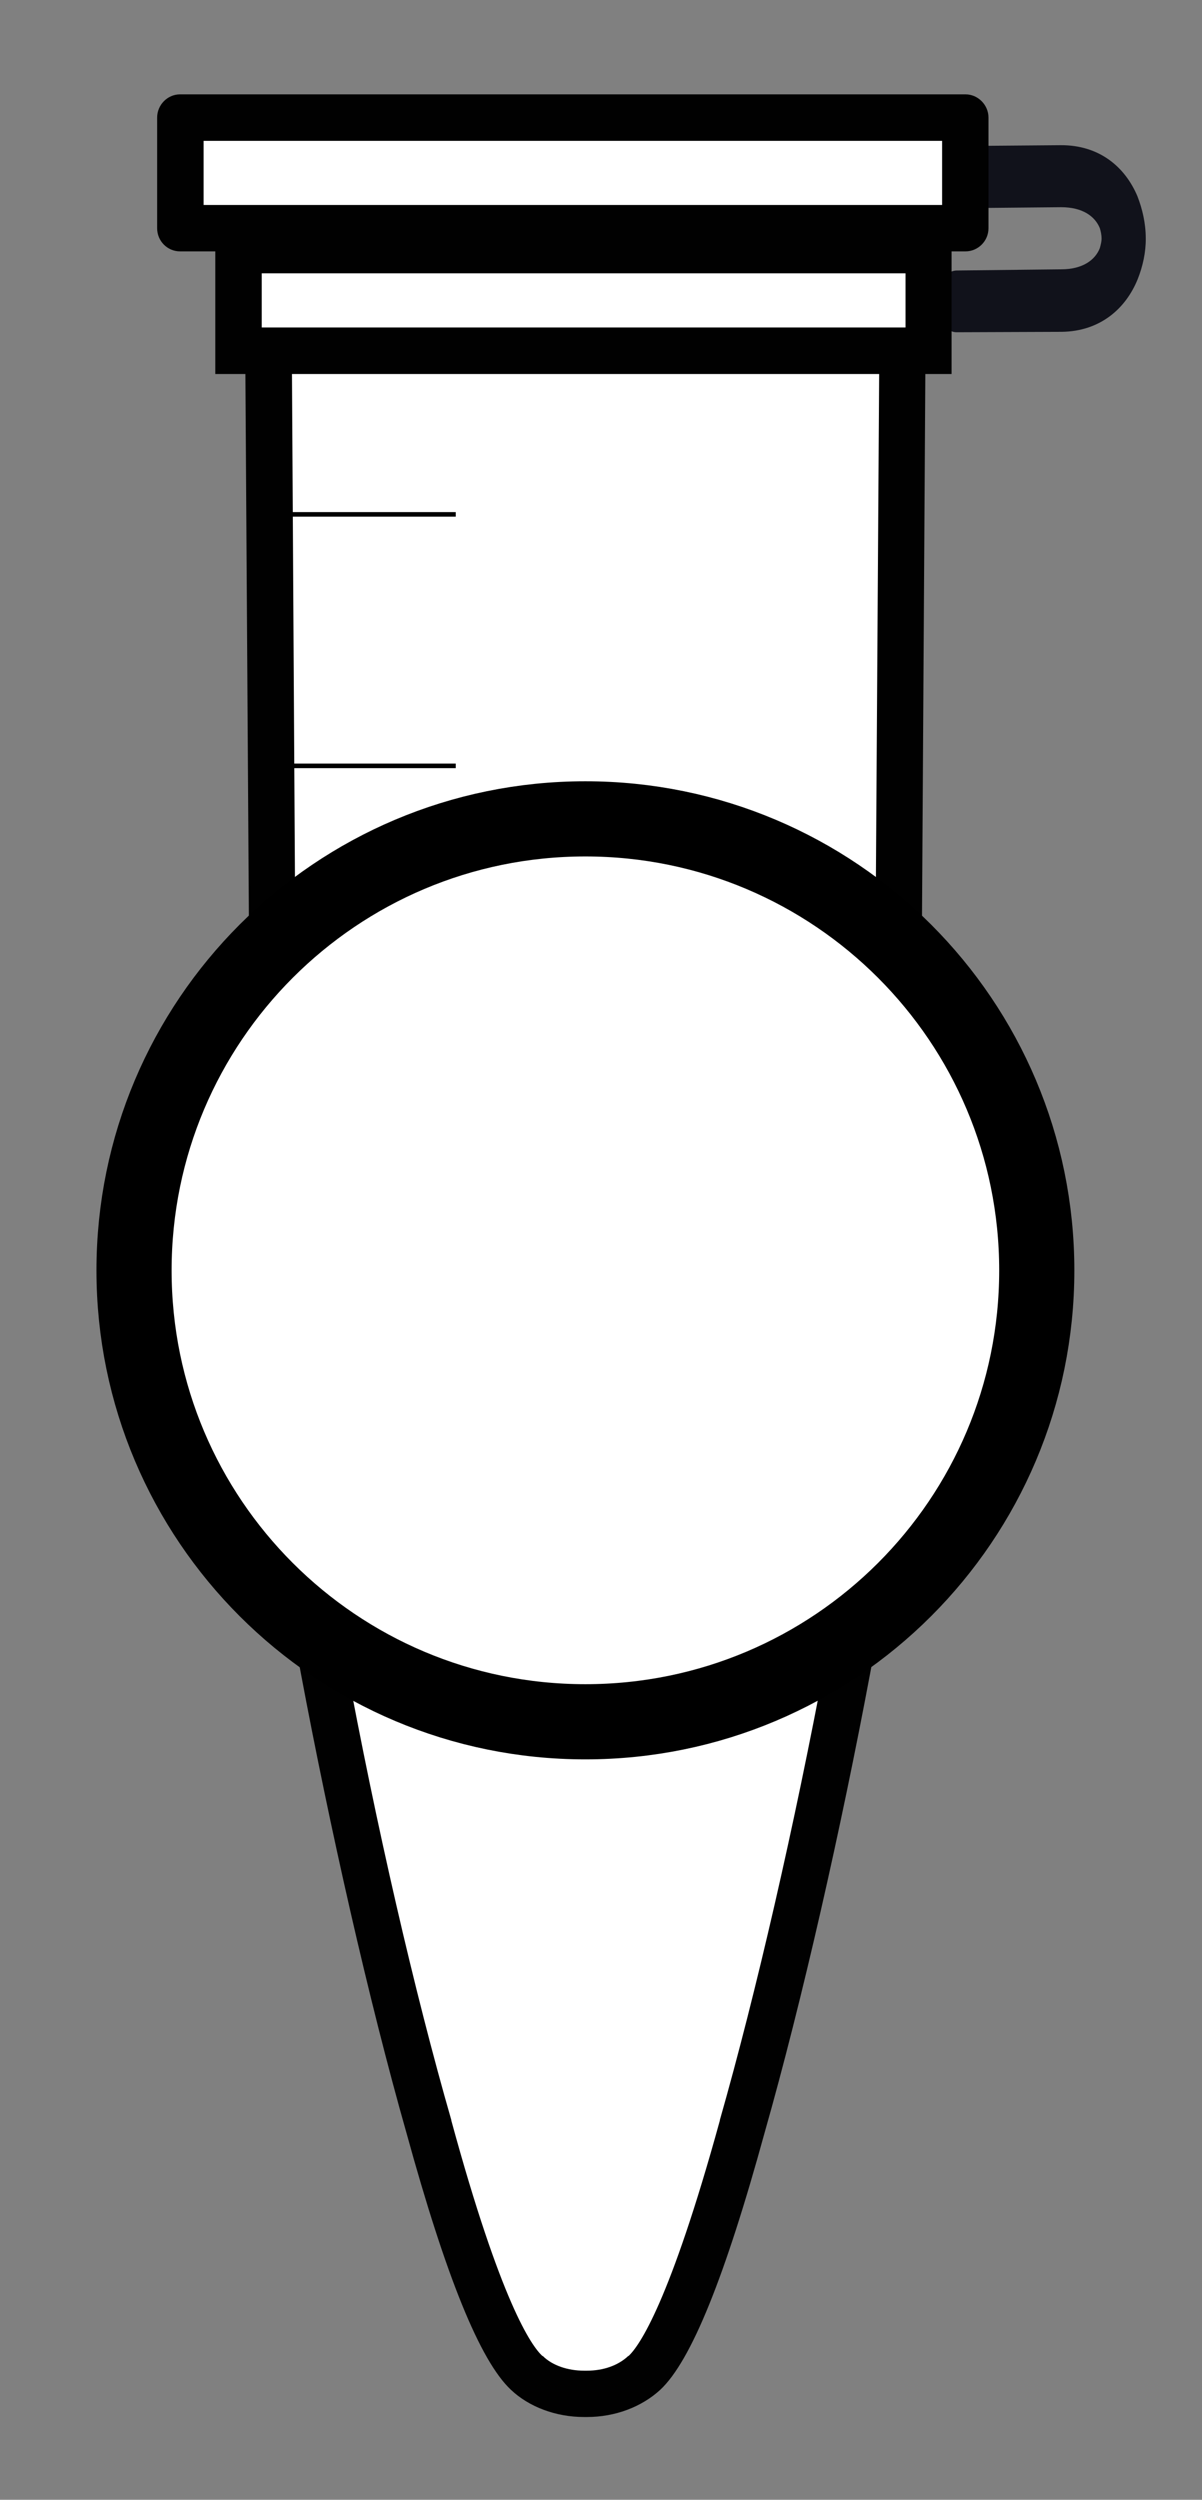 <?xml version="1.0" encoding="utf-8"?>
<!-- Generator: Adobe Illustrator 16.0.0, SVG Export Plug-In . SVG Version: 6.00 Build 0)  -->
<!DOCTYPE svg PUBLIC "-//W3C//DTD SVG 1.1//EN" "http://www.w3.org/Graphics/SVG/1.1/DTD/svg11.dtd">
<svg version="1.1" id="Layer_1" xmlns="http://www.w3.org/2000/svg" xmlns:xlink="http://www.w3.org/1999/xlink" x="0px" y="0px"
	 width="90.667px" height="188.499px" viewBox="0 0 90.667 188.499" enable-background="new 0 0 90.667 188.499"
	 xml:space="preserve">
<rect x="0" y="0" width="90.667" height="188.499" fill="#808080" stroke="none"/>
<g>
	<g>
		<g>
			<path fill="#FFFFFF" d="M68.061,26.339H44.157H20.249l0.461,72.125c0.056,10.23,5.749,41.296,11.642,61.884
				c2.551,9.342,5.162,16.528,7.374,18.567c1.179,1.096,2.812,1.617,4.432,1.577c1.62,0.04,3.291-0.481,4.438-1.577
				c2.227-2.039,4.808-9.225,7.379-18.567c5.878-20.588,11.591-51.654,11.646-61.884L68.061,26.339z"/>
		</g>
		<g>
			<path fill="#010101" d="M44.279,182.257L44.279,182.257c-0.046,0-0.073,0-0.122,0c-0.03,0-0.078,0-0.108,0
				c-2.11,0-4.142-0.756-5.511-2.054c-2.325-2.181-4.889-8.495-7.881-19.378c-5.71-20.09-11.635-51.569-11.695-62.361l-0.475-73.866
				H69.82l-0.453,73.866c-0.059,10.792-5.981,42.271-11.694,62.361c-2.987,10.883-5.543,17.207-7.868,19.378
				C48.397,181.501,46.393,182.257,44.279,182.257z M44.157,178.763h0.122c1.234,0,2.358-0.396,3.111-1.11h0.027
				c0.812-0.766,3.104-4.032,6.882-17.755v-0.036c2.738-9.6,5.64-22.251,7.965-34.671c2.241-11.962,3.575-21.946,3.598-26.726
				l0.454-70.387H22.023l0.416,70.387c0.035,4.78,1.395,14.764,3.631,26.726c2.293,12.419,5.209,25.071,7.973,34.671v0.036
				c3.74,13.723,6.04,16.99,6.866,17.755h0.033c0.71,0.715,1.889,1.11,3.106,1.11H44.157z"/>
		</g>
	</g>
	<g>
		<g>
			<path fill="#11121B" d="M85.795,14.794c-0.929-2.197-2.863-3.865-5.795-3.846l-6.08,0.052c-0.862,0-1.603,1.075-1.572,2.392
				c0,1.329,0.735,2.301,1.601,2.292l6.09-0.06c1.626,0,2.557,0.689,2.922,1.584c0.076,0.25,0.132,0.519,0.132,0.796
				c0,0.176-0.056,0.435-0.132,0.7c-0.34,0.894-1.296,1.604-2.906,1.604l-7.878,0.089c-0.853,0-1.608,1.071-1.608,2.292
				c0.038,1.33,0.756,2.393,1.628,2.365l7.894-0.032c2.898-0.04,4.826-1.75,5.726-3.972c0.381-0.956,0.619-2.011,0.608-3.081
				C86.423,16.829,86.172,15.763,85.795,14.794z"/>
		</g>
	</g>
	<g>
		<g>
			<path fill="none" stroke="#000000" stroke-width="0.142" d="M28.786,1.639"/>
		</g>
	</g>
	<g>
		<g>
			<path fill="none" stroke="#000000" stroke-width="0.142" d="M28.786-3.149"/>
		</g>
	</g>
	<g>
		<g>
			<rect x="18.013" y="18.857" fill="#FFFFFF" width="52.022" height="7.581"/>
		</g>
		<g>
			<path fill="#010101" d="M71.778,28.203H16.24v-11.1h55.538V28.203z M19.743,24.693h48.562v-4.083H19.743V24.693z"/>
		</g>
	</g>
	<g>
		<g>
			<rect x="13.579" y="8.867" fill="#FFFFFF" width="59.252" height="8.343"/>
		</g>
		<g>
			<path fill="#010101" d="M72.831,18.955H13.579c-0.946,0-1.726-0.772-1.726-1.745V8.867c0-0.956,0.779-1.752,1.726-1.752h59.252
				c0.938,0,1.731,0.796,1.731,1.752v8.343C74.562,18.183,73.768,18.955,72.831,18.955z M15.358,15.456h55.705v-4.834H15.358V15.456
				z"/>
		</g>
	</g>
	<g>
		<g>
			<rect x="20.695" y="38.615" fill="#010101" width="13.682" height="0.345"/>
		</g>
	</g>
	<g>
		<g>
			<rect x="20.695" y="57.578" fill="#010101" width="13.682" height="0.346"/>
		</g>
	</g>
	<g>
		<g>
			<rect x="20.695" y="76.515" fill="#010101" width="13.682" height="0.355"/>
		</g>
	</g>
	<g>
		<g>
			<rect x="20.695" y="95.458" fill="#010101" width="13.682" height="0.364"/>
		</g>
	</g>
	<path fill="#FFFFFF" stroke="#000000" stroke-width="5.669" stroke-miterlimit="10" d="M78.204,95.793
		c0,18.806-15.247,34.04-34.052,34.04c-18.797,0-34.042-15.234-34.042-34.04c0-18.793,15.245-34.046,34.042-34.046
		C62.957,61.747,78.204,77,78.204,95.793z"/>
</g>
</svg>
